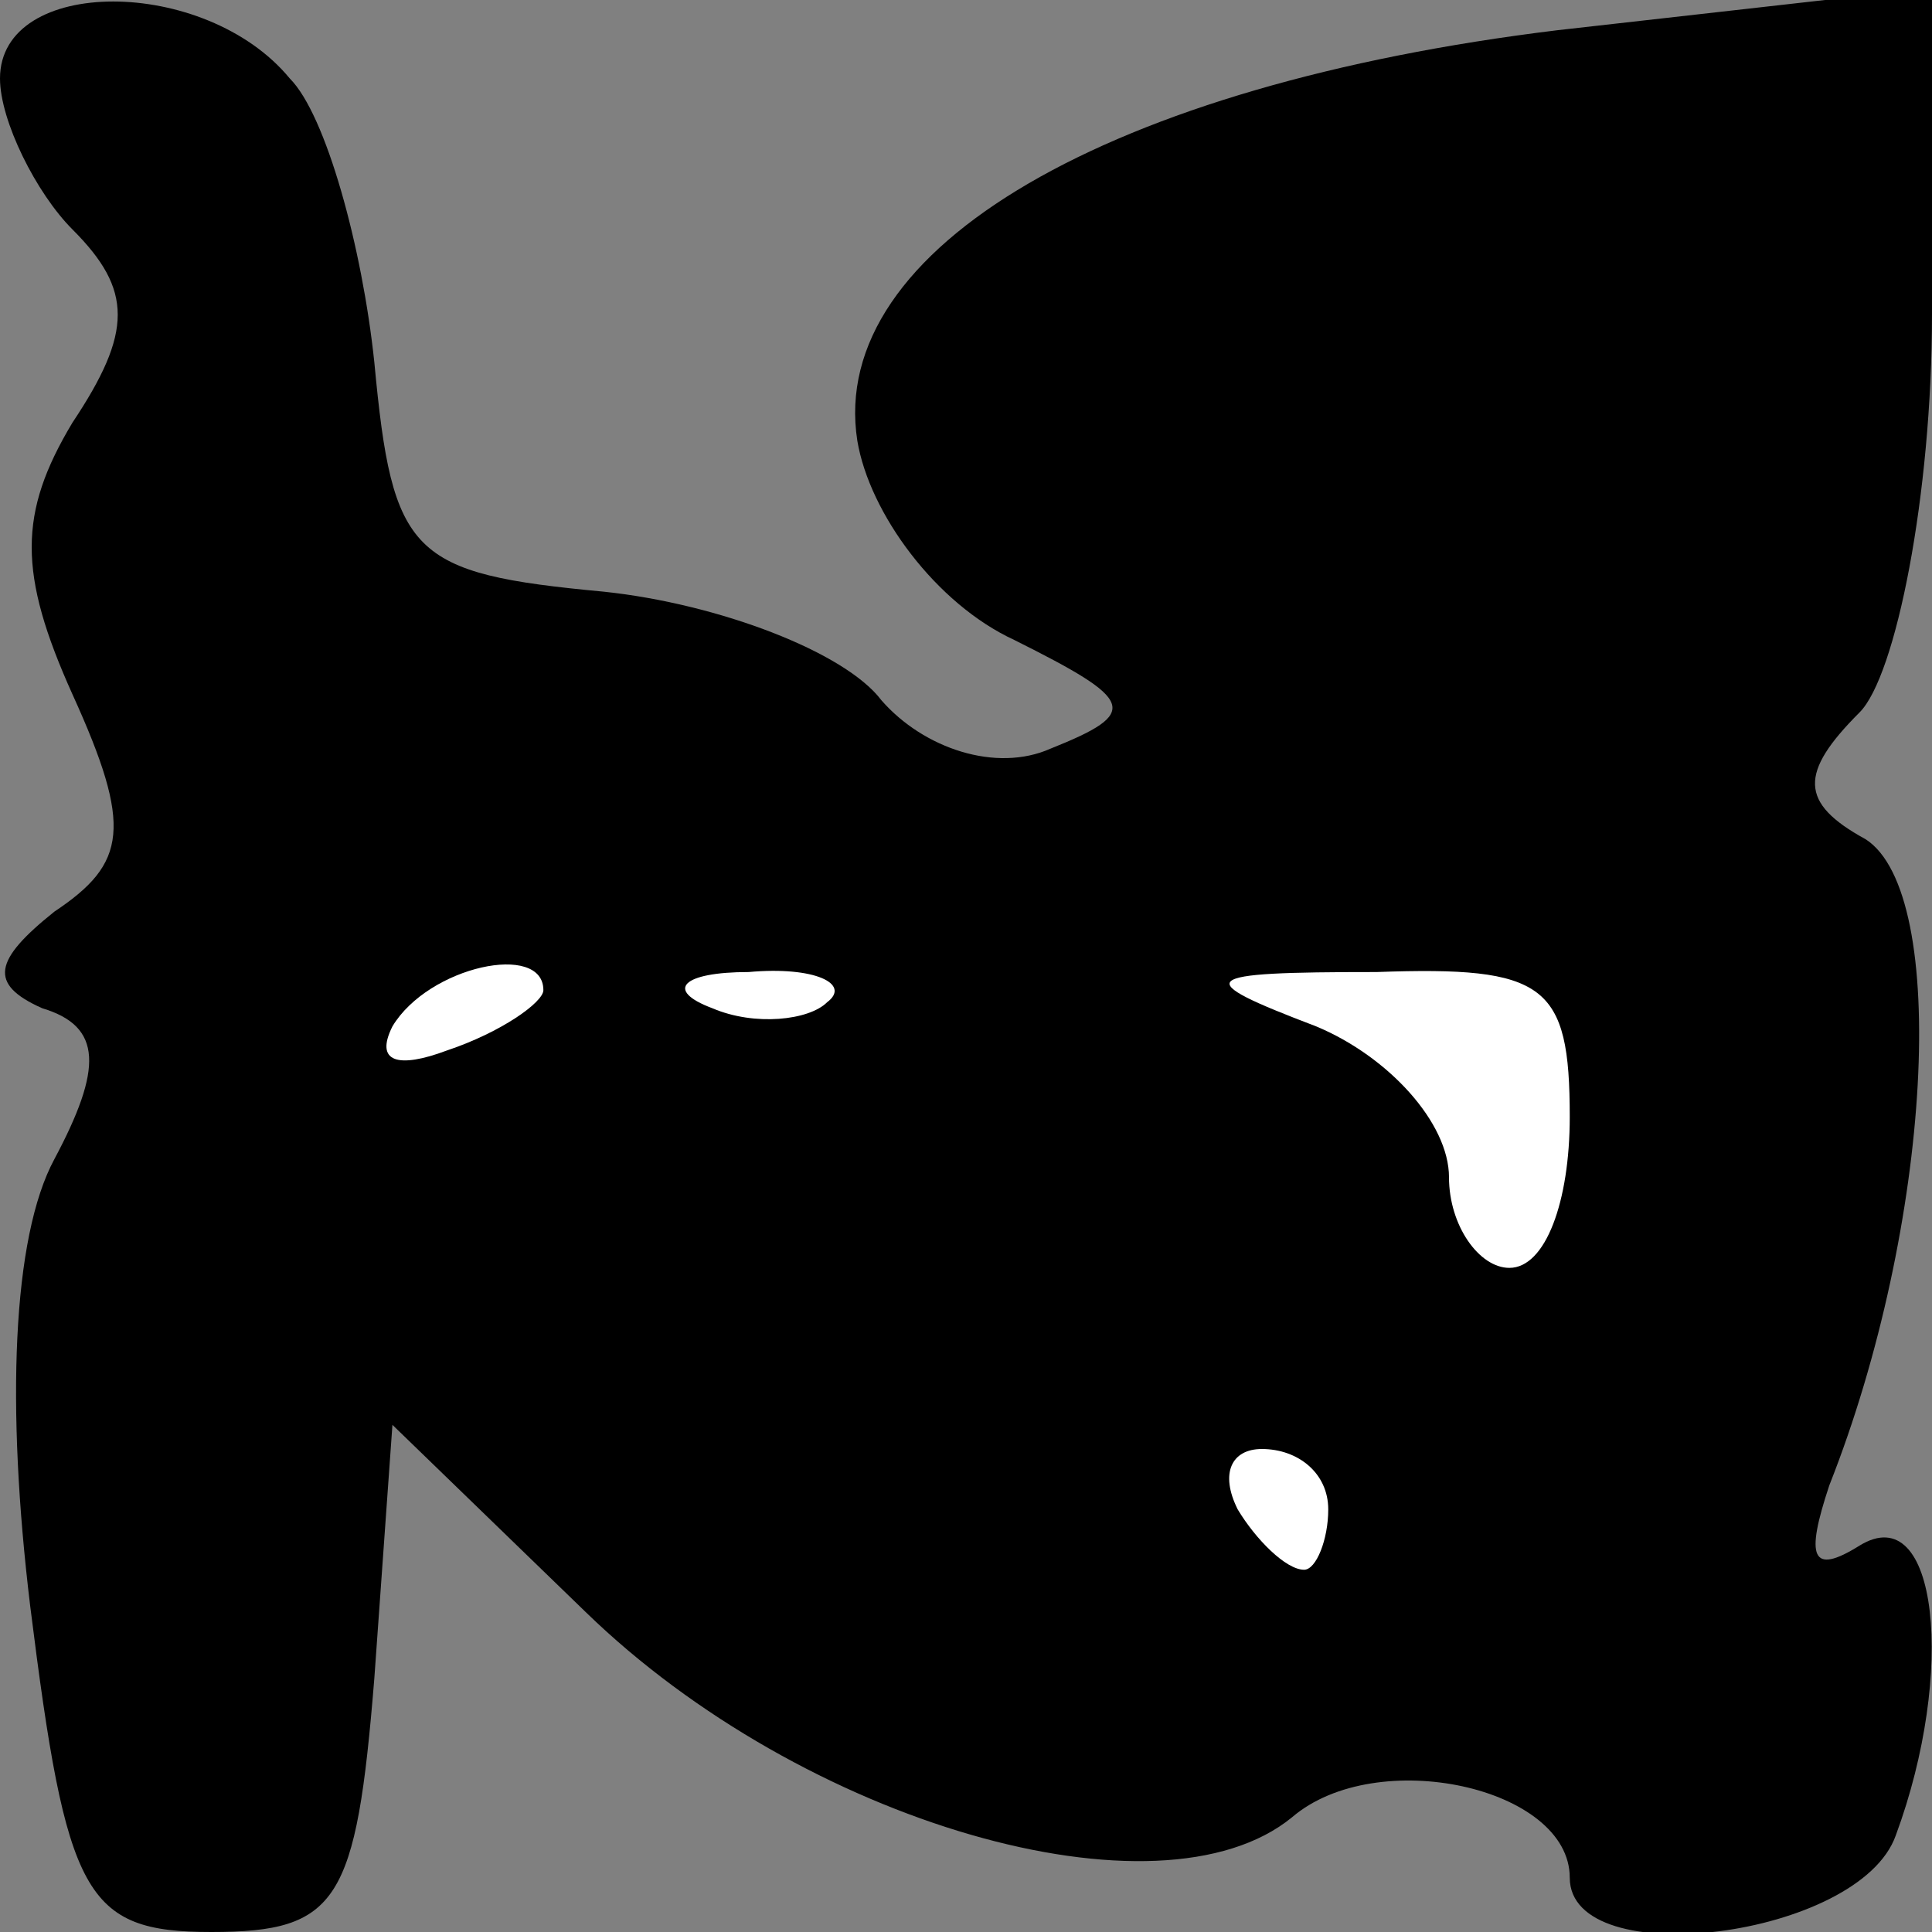 <?xml version="1.0" standalone="no"?>
<!DOCTYPE svg PUBLIC "-//W3C//DTD SVG 20010904//EN"
 "http://www.w3.org/TR/2001/REC-SVG-20010904/DTD/svg10.dtd">
<svg version="1.0" xmlns="http://www.w3.org/2000/svg"
 width="32pt" height="32pt" viewBox="0 0 32 32"
 preserveAspectRatio="xMidYMid meet">
<rect x="0" y="0" width="32" height="32" fill="#808080" stroke="none"/>
<g transform="translate(0,32) scale(0.1,-0.1)"
fill="#000000" stroke="none">
<path fill="#000000" stroke="none" d="M0 307 c0 -7 6 -19 12 -25 10 -10 10
-17 0 -32 -9 -15 -9 -25 0 -45 10 -22 9 -28 -3 -36 -10 -8 -11 -12 -2 -16 10
-3 10 -10 2 -25 -7 -13 -8 -41 -4 -74 6 -48 9 -54 30 -54 21 0 24 5 27 42 l3
42 32 -31 c36 -35 95 -52 117 -34 14 12 46 5 46 -10 0 -16 48 -10 54 7 10 27
7 56 -6 48 -8 -5 -9 -2 -5 10 17 43 20 98 6 107 -11 6 -11 11 -1 21 6 6 12 36
12 66 l0 54 -62 -7 c-74 -9 -121 -36 -116 -68 2 -12 13 -27 26 -33 20 -10 21
-12 6 -18 -9 -4 -21 0 -28 8 -6 8 -27 16 -46 18 -32 3 -35 6 -38 38 -2 19 -8
41 -14 47 -14 17 -48 17 -48 0z"/>
<path fill="#ffffff" stroke="none" d="M90 156 c0 -2 -7 -7 -16 -10 -8 -3 -12
-2 -9 4 6 10 25 14 25 6z"/>
<path fill="#ffffff" stroke="none" d="M137 154 c-3 -3 -12 -4 -19 -1 -8 3 -5
6 6 6 11 1 17 -2 13 -5z"/>
<path fill="#ffffff" stroke="none" d="M260 135 c0 -14 -4 -25 -10 -25 -5 0
-10 7 -10 15 0 9 -10 20 -22 25 -21 8 -20 9 10 9 28 1 32 -2 32 -24z"/>
<path fill="#ffffff" stroke="none" d="M220 70 c0 -5 -2 -10 -4 -10 -3 0 -8 5
-11 10 -3 6 -1 10 4 10 6 0 11 -4 11 -10z"/>
</g>
</svg>
